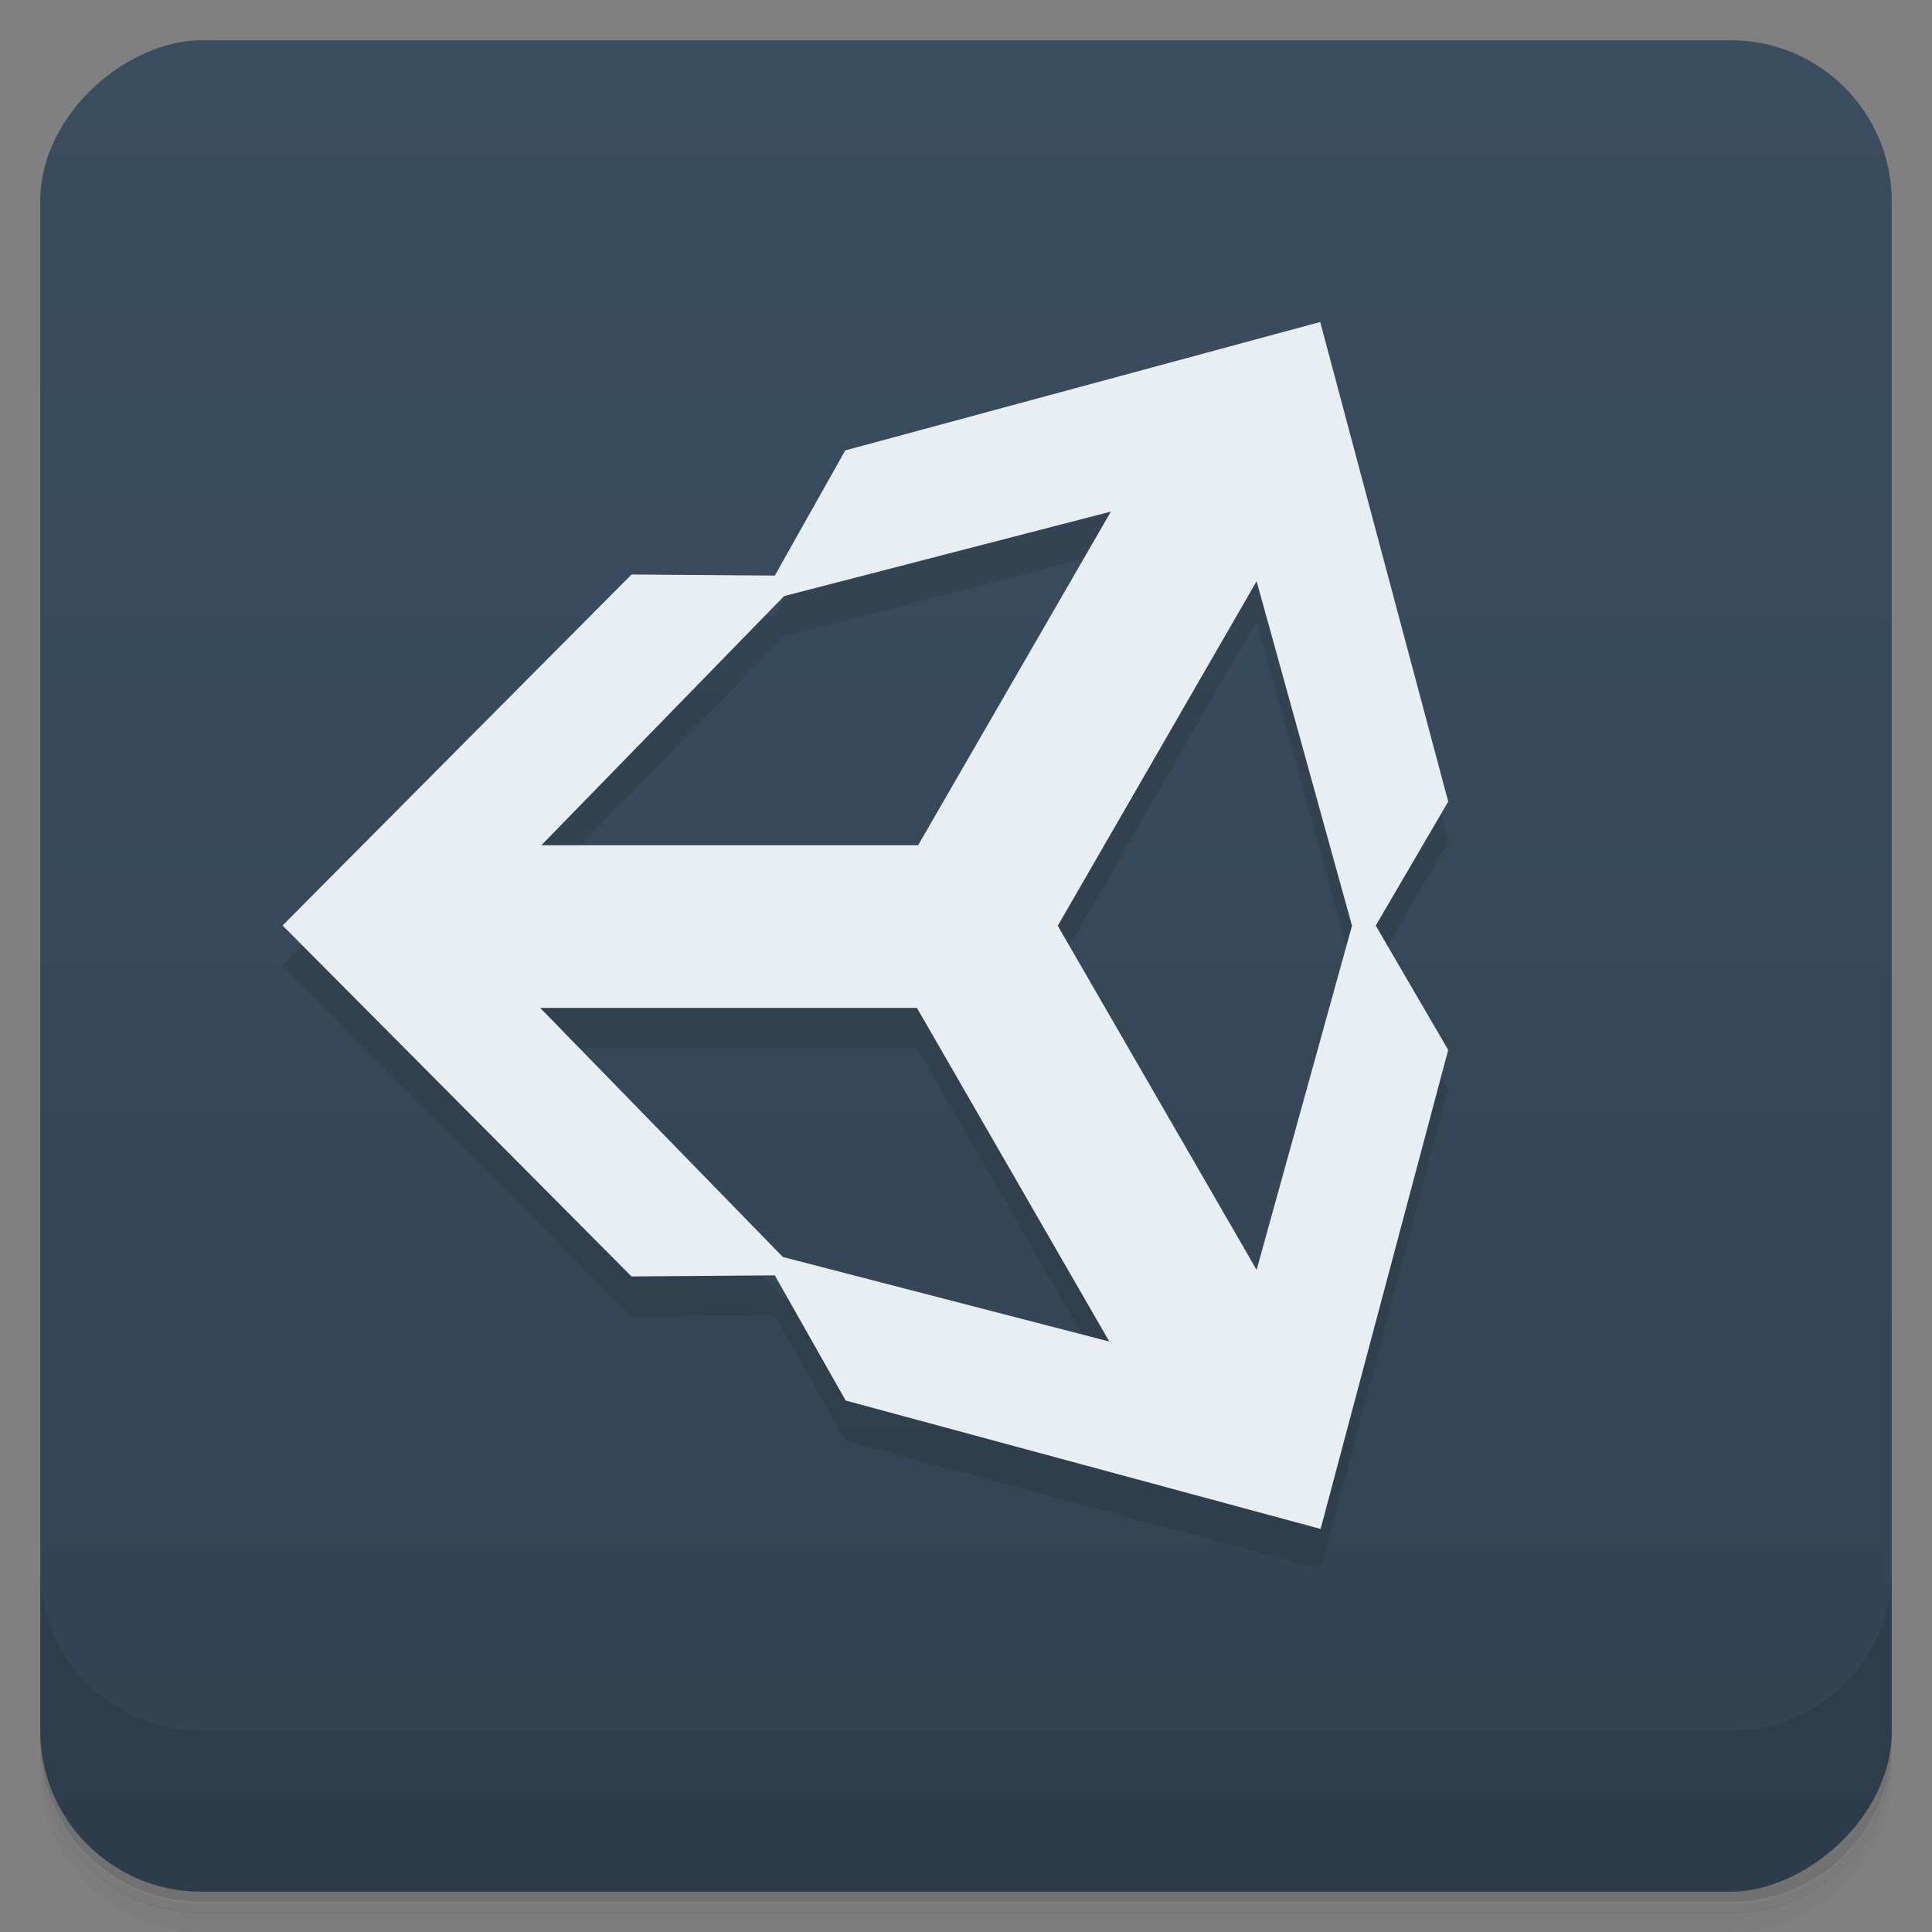 <svg width="48" height="48" version="1.1" viewBox="0 0 48 48" xmlns="http://www.w3.org/2000/svg">
 <rect x="0" y="0" width="48" height="48" fill="#808080" stroke="none"/>
 <defs>
  <linearGradient id="bg" x1="-47" x2="-1" y1="2.88e-15" y2="6.12e-17" gradientUnits="userSpaceOnUse">
   <stop style="stop-color:#324352" offset="0"/>
   <stop style="stop-color:#3a4d5f" offset="1"/>
  </linearGradient>
 </defs>
 <path d="m1 43v0.25c0 2.22 1.78 4 4 4h38c2.22 0 4-1.78 4-4v-0.25c0 2.22-1.78 4-4 4h-38c-2.22 0-4-1.78-4-4zm0 0.5v0.5c0 2.22 1.78 4 4 4h38c2.22 0 4-1.78 4-4v-0.5c0 2.22-1.78 4-4 4h-38c-2.22 0-4-1.78-4-4z" style="opacity:.02"/>
 <path d="m1 43.3v0.25c0 2.22 1.78 4 4 4h38c2.22 0 4-1.78 4-4v-0.25c0 2.22-1.78 4-4 4h-38c-2.22 0-4-1.78-4-4z" style="opacity:.05"/>
 <path d="m1 43v0.25c0 2.22 1.78 4 4 4h38c2.22 0 4-1.78 4-4v-0.25c0 2.22-1.78 4-4 4h-38c-2.22 0-4-1.78-4-4z" style="opacity:.1"/>
 <rect transform="rotate(-90)" x="-47" y="1" width="46" height="46" rx="4" style="fill:url(#bg)"/>
 <path d="m1 39v4c0 2.22 1.78 4 4 4h38c2.22 0 4-1.78 4-4v-4c0 2.22-1.78 4-4 4h-38c-2.22 0-4-1.78-4-4z" style="opacity:.1"/>
 <path d="m32.8 9-11.8 3.19-1.75 3.11-3.56-0.027-8.67 8.72 8.67 8.72 3.56-0.027 1.76 3.11 11.8 3.19 3.17-11.9-1.8-3.09 1.8-3.08v-2e-3zm-5.2 4.71-4.79 8.29h-9.36l6.03-6.19zm3.62 1.73 2.37 8.56-2.37 8.55-4.94-8.55zm-17.8 10.6h9.36l4.78 8.29-8.11-2.1z" style="opacity:.1"/>
 <path d="m32.8 8-11.8 3.19-1.75 3.11-3.56-0.027-8.67 8.72 8.67 8.72 3.56-0.027 1.76 3.11 11.8 3.19 3.17-11.9-1.8-3.09 1.8-3.08v-2e-3zm-5.2 4.71-4.79 8.29h-9.36l6.03-6.19zm3.62 1.73 2.37 8.56-2.37 8.55-4.94-8.55zm-17.8 10.6h9.36l4.78 8.29-8.11-2.1z" style="fill:#e8eef2"/>
</svg>
